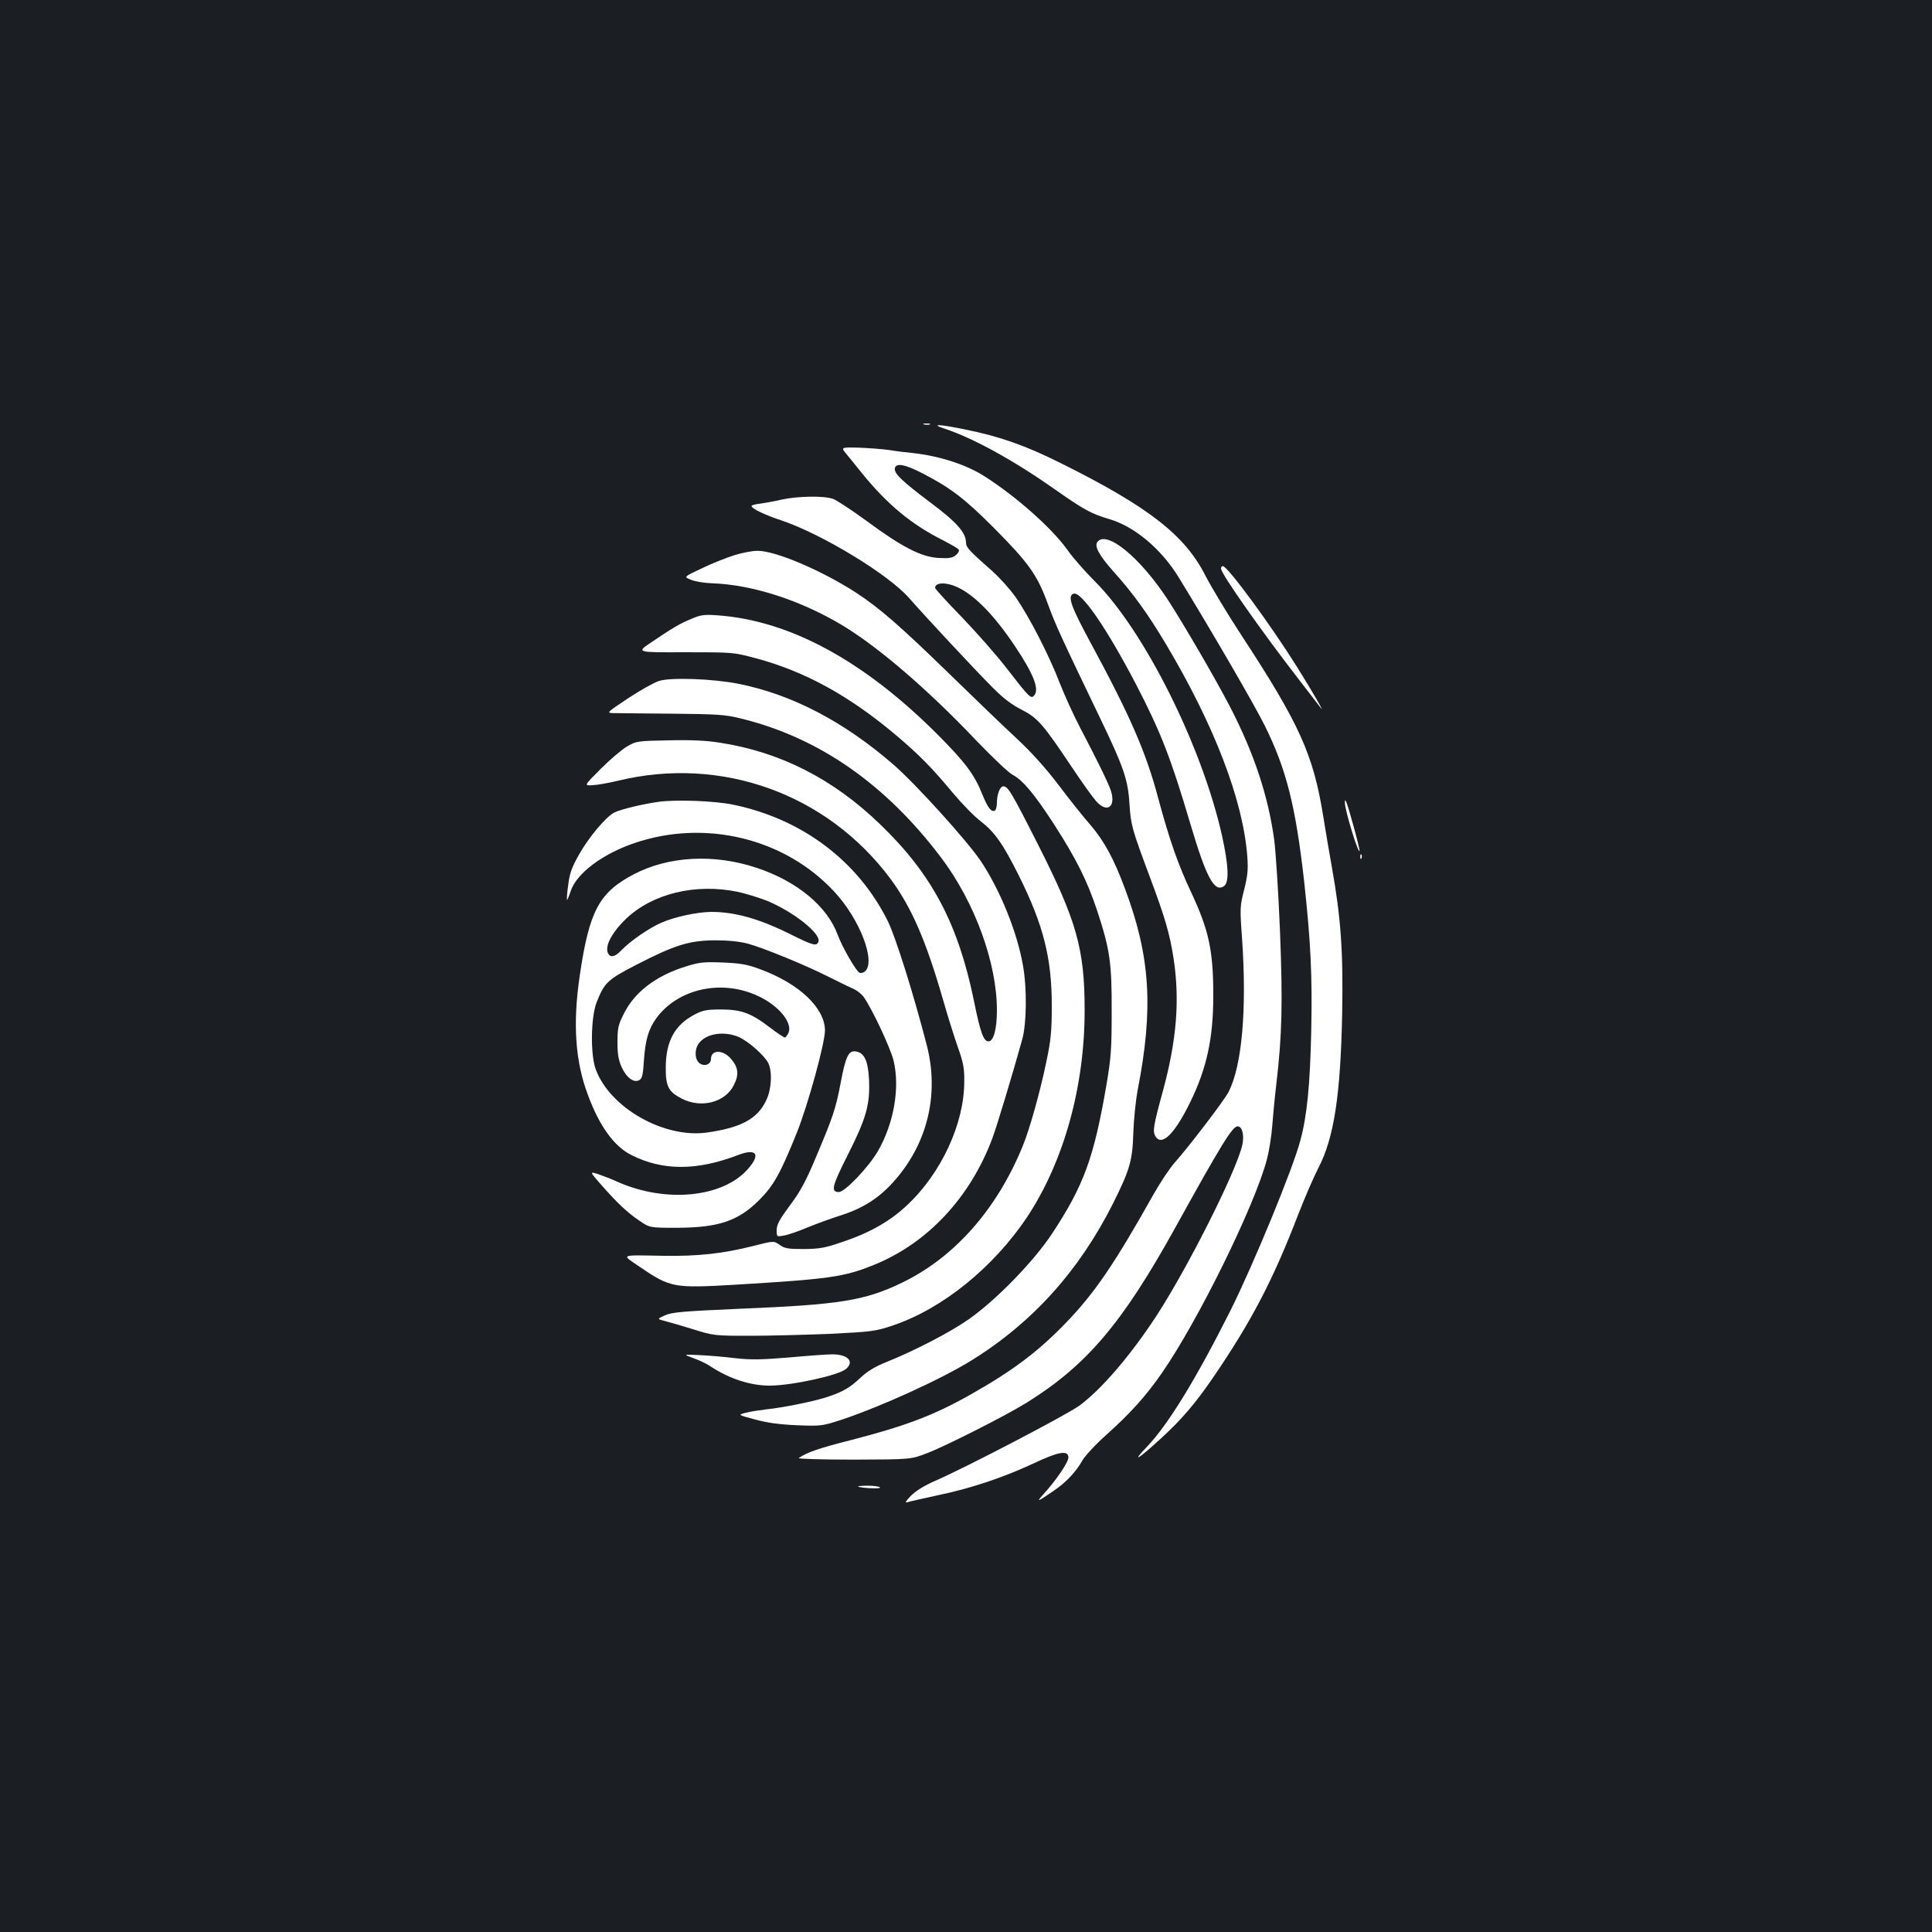 <?xml version="1.0" standalone="no"?>
<!DOCTYPE svg PUBLIC "-//W3C//DTD SVG 20010904//EN"
 "http://www.w3.org/TR/2001/REC-SVG-20010904/DTD/svg10.dtd">
<svg version="1.0" xmlns="http://www.w3.org/2000/svg"
 width="1000pt" height="1000pt" viewBox="0 0 1000 1000"
 preserveAspectRatio="xMidYMid meet">
<rect width="100%" height="100%" fill="#1b1f23"/>
<g transform="translate(0,1000) scale(0.1,-0.1)"
fill="#ffffff" stroke="none">
<path d="M4783 7803 c9 -2 23 -2 30 0 6 3 -1 5 -18 5 -16 0 -22 -2 -12 -5z"/>
<path d="M4890 7781 c148 -49 357 -164 570 -314 154 -108 188 -126 285 -155
128 -38 266 -154 355 -299 164 -267 392 -659 446 -768 112 -226 160 -416 204
-805 34 -312 43 -489 37 -774 -6 -280 -22 -445 -57 -571 -40 -150 -242 -639
-361 -878 -178 -354 -322 -590 -433 -706 -82 -86 -47 -66 68 39 111 101 184
187 275 320 198 290 310 504 441 845 32 83 79 191 104 240 81 155 115 380 123
800 6 319 -7 498 -53 755 -13 74 -34 194 -45 265 -51 318 -123 478 -419 930
-76 116 -160 256 -189 312 -106 212 -296 360 -751 586 -182 91 -313 137 -489
173 -140 29 -190 31 -111 5z"/>
<path d="M4381 7650 c16 -19 52 -64 81 -100 132 -162 255 -264 418 -346 41
-21 78 -43 82 -48 5 -6 -2 -19 -14 -29 -18 -15 -35 -18 -90 -15 -89 5 -189 56
-373 192 -77 56 -155 108 -174 114 -48 17 -183 14 -266 -4 -38 -9 -89 -18
-112 -21 -24 -3 -43 -8 -43 -12 0 -13 68 -46 150 -73 211 -70 559 -281 666
-404 85 -97 345 -376 435 -466 53 -53 99 -88 148 -112 82 -42 109 -73 257
-294 52 -78 109 -158 126 -177 57 -66 105 -33 78 52 -14 42 -71 158 -160 328
-32 61 -79 164 -105 230 -54 141 -156 340 -228 444 -28 40 -83 101 -121 135
-118 104 -136 123 -136 147 0 52 -49 107 -183 207 -150 113 -191 152 -185 179
6 28 52 20 143 -27 145 -75 217 -130 366 -279 183 -184 228 -246 283 -398 42
-114 67 -167 272 -594 120 -249 143 -317 150 -439 7 -109 12 -129 104 -375 81
-216 105 -299 125 -430 32 -212 15 -419 -54 -675 -51 -186 -55 -213 -42 -239
32 -58 99 6 181 173 86 176 120 331 120 554 0 231 -23 338 -114 532 -68 144
-113 273 -171 488 -63 238 -145 426 -350 805 -102 188 -121 242 -89 254 39 15
169 -173 323 -467 128 -247 180 -379 281 -720 84 -284 126 -362 176 -326 27
20 23 108 -11 261 -104 465 -403 1062 -659 1317 -51 51 -114 123 -139 159 -80
113 -263 276 -430 383 -95 61 -234 106 -372 121 -33 3 -89 10 -125 16 -36 5
-106 10 -156 12 -92 2 -92 2 -63 -33z m574 -689 c91 -42 194 -148 302 -311 91
-137 122 -214 98 -247 -18 -24 -25 -16 -143 136 -53 69 -159 189 -234 267 -76
78 -138 146 -138 151 0 29 57 31 115 4z"/>
<path d="M5681 7196 c-19 -22 8 -71 84 -156 99 -110 176 -217 267 -369 253
-424 402 -812 424 -1104 5 -67 2 -98 -16 -171 -22 -86 -23 -95 -11 -255 25
-366 0 -656 -70 -793 -23 -44 -197 -273 -279 -366 -26 -29 -75 -103 -110 -165
-201 -358 -304 -510 -454 -665 -145 -150 -276 -248 -494 -371 -189 -107 -338
-163 -622 -236 -161 -41 -223 -62 -266 -92 -7 -4 121 -8 285 -8 296 1 296 1
381 34 97 37 412 197 516 262 308 192 493 410 764 899 245 443 299 530 326
530 24 0 35 -45 24 -97 -31 -136 -283 -637 -447 -888 -132 -201 -279 -373
-394 -459 -61 -46 -594 -324 -749 -391 -55 -24 -99 -51 -125 -77 -26 -27 -33
-38 -20 -34 11 4 83 20 161 37 169 35 336 91 495 165 129 61 179 69 179 30 0
-25 -65 -120 -129 -190 -39 -43 -33 -41 49 15 67 45 118 99 152 159 14 25 70
85 124 133 125 112 205 201 287 319 187 269 483 870 545 1109 11 42 23 118 27
170 4 52 13 149 21 216 30 254 34 422 19 798 -8 198 -22 410 -30 470 -31 224
-103 443 -225 680 -74 144 -243 434 -328 565 -143 216 -312 355 -361 296z"/>
<path d="M3800 7126 c-41 -13 -117 -43 -168 -68 -94 -44 -94 -44 -55 -59 21
-9 70 -17 108 -18 210 -7 462 -89 679 -220 186 -113 442 -333 693 -598 82 -85
164 -163 184 -173 53 -28 114 -101 215 -257 115 -179 171 -291 222 -444 67
-203 77 -272 76 -524 0 -192 -3 -240 -27 -380 -65 -378 -117 -520 -280 -768
-96 -146 -290 -345 -432 -445 -94 -66 -280 -163 -425 -221 -60 -24 -100 -48
-135 -81 -55 -52 -90 -73 -171 -100 -60 -21 -230 -56 -319 -65 -33 -4 -80 -11
-103 -17 -44 -11 -44 -11 45 -35 63 -17 125 -26 218 -30 128 -5 131 -4 235 30
201 67 515 210 669 306 315 195 557 464 732 812 87 174 101 223 105 364 2 66
12 167 23 225 82 421 65 689 -65 1037 -58 157 -110 252 -180 333 -36 41 -110
134 -165 207 -67 88 -138 167 -216 240 -64 59 -220 209 -347 333 -261 254
-364 343 -486 423 -178 115 -420 218 -511 216 -24 0 -78 -10 -119 -23z"/>
<path d="M6320 7057 c0 -27 215 -332 409 -582 47 -61 94 -122 104 -135 33 -47
-36 75 -121 210 -136 217 -358 520 -383 520 -5 0 -9 -6 -9 -13z"/>
<path d="M3579 6797 c-63 -26 -99 -48 -210 -123 -76 -51 -76 -51 175 -50 251
0 251 0 368 -31 254 -68 483 -194 723 -396 121 -102 188 -170 297 -301 46 -55
110 -121 143 -146 74 -57 116 -117 200 -285 126 -254 169 -424 169 -670 0
-136 -5 -180 -28 -290 -32 -155 -86 -348 -122 -436 -134 -329 -355 -579 -629
-710 -190 -91 -319 -112 -833 -133 -298 -13 -354 -18 -390 -34 -42 -19 -42
-19 1 -30 23 -6 89 -25 147 -43 102 -32 110 -33 290 -33 102 0 289 5 415 10
217 11 235 13 325 43 257 86 521 300 696 561 190 287 299 676 298 1075 0 313
-42 461 -242 855 -137 271 -155 300 -179 300 -17 0 -33 -41 -33 -85 0 -19 -5
-37 -10 -40 -18 -11 -37 13 -65 82 -41 104 -89 167 -230 309 -382 383 -766
592 -1140 619 -70 5 -87 3 -136 -18z"/>
<path d="M3410 6475 c-25 -8 -97 -48 -160 -90 -107 -71 -111 -75 -79 -76 19 0
156 -2 304 -3 235 -2 281 -5 356 -24 405 -98 752 -339 1041 -722 174 -231 288
-544 288 -789 0 -98 -17 -161 -44 -161 -25 0 -42 46 -75 210 -82 400 -218 656
-485 913 -244 236 -518 375 -831 423 -69 11 -151 15 -265 12 -161 -3 -167 -4
-215 -32 -27 -16 -88 -68 -136 -116 -87 -87 -87 -87 -41 -84 26 1 85 12 131
23 536 130 1083 -68 1411 -509 109 -148 183 -319 271 -624 22 -78 56 -186 75
-241 30 -84 36 -113 35 -183 0 -218 -119 -475 -297 -641 -86 -81 -191 -141
-327 -187 -98 -34 -124 -38 -207 -39 -82 0 -99 3 -125 22 -30 21 -30 21 -140
-7 -150 -38 -282 -53 -460 -50 -231 4 -221 9 -124 -57 158 -108 177 -111 489
-93 498 30 568 40 726 104 275 112 495 347 610 653 23 61 106 336 155 513 23
82 25 265 4 382 -30 173 -118 391 -219 542 -71 105 -336 398 -451 498 -258
224 -527 364 -804 419 -133 26 -352 34 -411 14z"/>
<path d="M6961 5846 c-1 -36 70 -269 76 -250 1 5 -15 72 -37 149 -29 104 -39
130 -39 101z"/>
<path d="M3410 5850 c-85 -12 -198 -39 -231 -56 -43 -22 -131 -127 -182 -217
-38 -68 -49 -98 -56 -158 -6 -40 -8 -75 -6 -77 1 -2 10 19 19 46 30 91 164
192 329 248 366 125 777 26 1034 -250 134 -143 219 -366 159 -415 -8 -6 -20
-9 -27 -6 -17 7 -90 133 -113 196 -54 148 -211 278 -419 347 -222 74 -457 61
-638 -34 -178 -94 -229 -189 -278 -522 -37 -250 -24 -446 43 -622 60 -161 135
-264 225 -309 161 -81 337 -81 547 -1 99 39 124 7 55 -71 -130 -148 -425 -177
-675 -66 -28 13 -72 30 -98 39 -47 15 -47 15 15 -56 85 -96 133 -141 196 -184
54 -37 54 -37 195 -37 216 1 317 35 426 144 75 75 110 139 194 347 59 148 146
465 146 531 -1 116 -133 241 -332 315 -69 26 -102 32 -195 36 -101 4 -121 2
-195 -21 -154 -48 -265 -133 -320 -246 -28 -55 -32 -74 -32 -145 0 -61 5 -92
21 -128 25 -56 63 -84 91 -69 16 8 20 25 25 103 7 105 24 163 65 219 113 153
340 202 527 113 106 -49 179 -139 156 -190 -6 -13 -14 -24 -19 -24 -5 0 -41
24 -80 54 -96 73 -146 91 -252 91 -72 0 -93 -4 -136 -27 -101 -53 -147 -137
-148 -270 -1 -101 13 -129 84 -165 99 -51 224 -19 268 70 28 54 24 92 -14 136
-41 49 -104 49 -104 0 0 -28 -33 -41 -58 -23 -26 18 -29 69 -6 102 37 53 133
68 211 33 49 -23 128 -93 149 -132 22 -44 18 -136 -10 -194 -44 -95 -129 -142
-307 -167 -221 -31 -501 127 -575 326 -29 77 -26 270 4 348 41 103 56 117 207
195 198 102 273 125 405 126 69 0 127 -6 170 -17 81 -22 306 -114 425 -175 50
-25 105 -52 122 -59 18 -8 41 -26 52 -40 45 -63 139 -264 156 -331 34 -141 2
-326 -82 -471 -48 -82 -170 -210 -201 -210 -43 0 -36 30 47 194 95 189 115
259 109 389 -5 98 -25 140 -71 145 -35 4 -50 -26 -76 -164 -25 -132 -39 -174
-127 -382 -53 -127 -82 -180 -136 -252 -54 -73 -68 -99 -68 -127 0 -35 0 -35
38 -28 20 3 75 22 122 42 47 19 126 48 177 64 109 35 192 88 265 169 178 196
241 454 175 710 -68 263 -161 560 -202 643 -155 311 -443 528 -800 602 -96 20
-295 27 -385 15z m408 -466 c42 -9 110 -30 151 -46 140 -58 283 -172 267 -213
-9 -24 -30 -18 -144 39 -160 80 -288 116 -409 116 -72 0 -193 -26 -260 -56
-63 -27 -164 -97 -207 -143 -36 -38 -63 -40 -72 -6 -9 38 29 105 96 169 137
131 360 185 578 140z"/>
<path d="M7041 5564 c0 -11 3 -14 6 -6 3 7 2 16 -1 19 -3 4 -6 -2 -5 -13z"/>
<path d="M3587 2971 c29 -10 70 -29 90 -43 99 -65 207 -100 308 -100 118 1
358 54 395 87 43 39 8 75 -73 75 -23 0 -123 -7 -221 -16 -146 -12 -197 -13
-280 -4 -55 7 -139 14 -186 16 -85 4 -85 4 -33 -15z"/>
<path d="M4441 2306 c10 -8 119 -14 114 -5 -4 5 -31 9 -62 9 -31 0 -54 -2 -52
-4z"/>
</g>
</svg>
